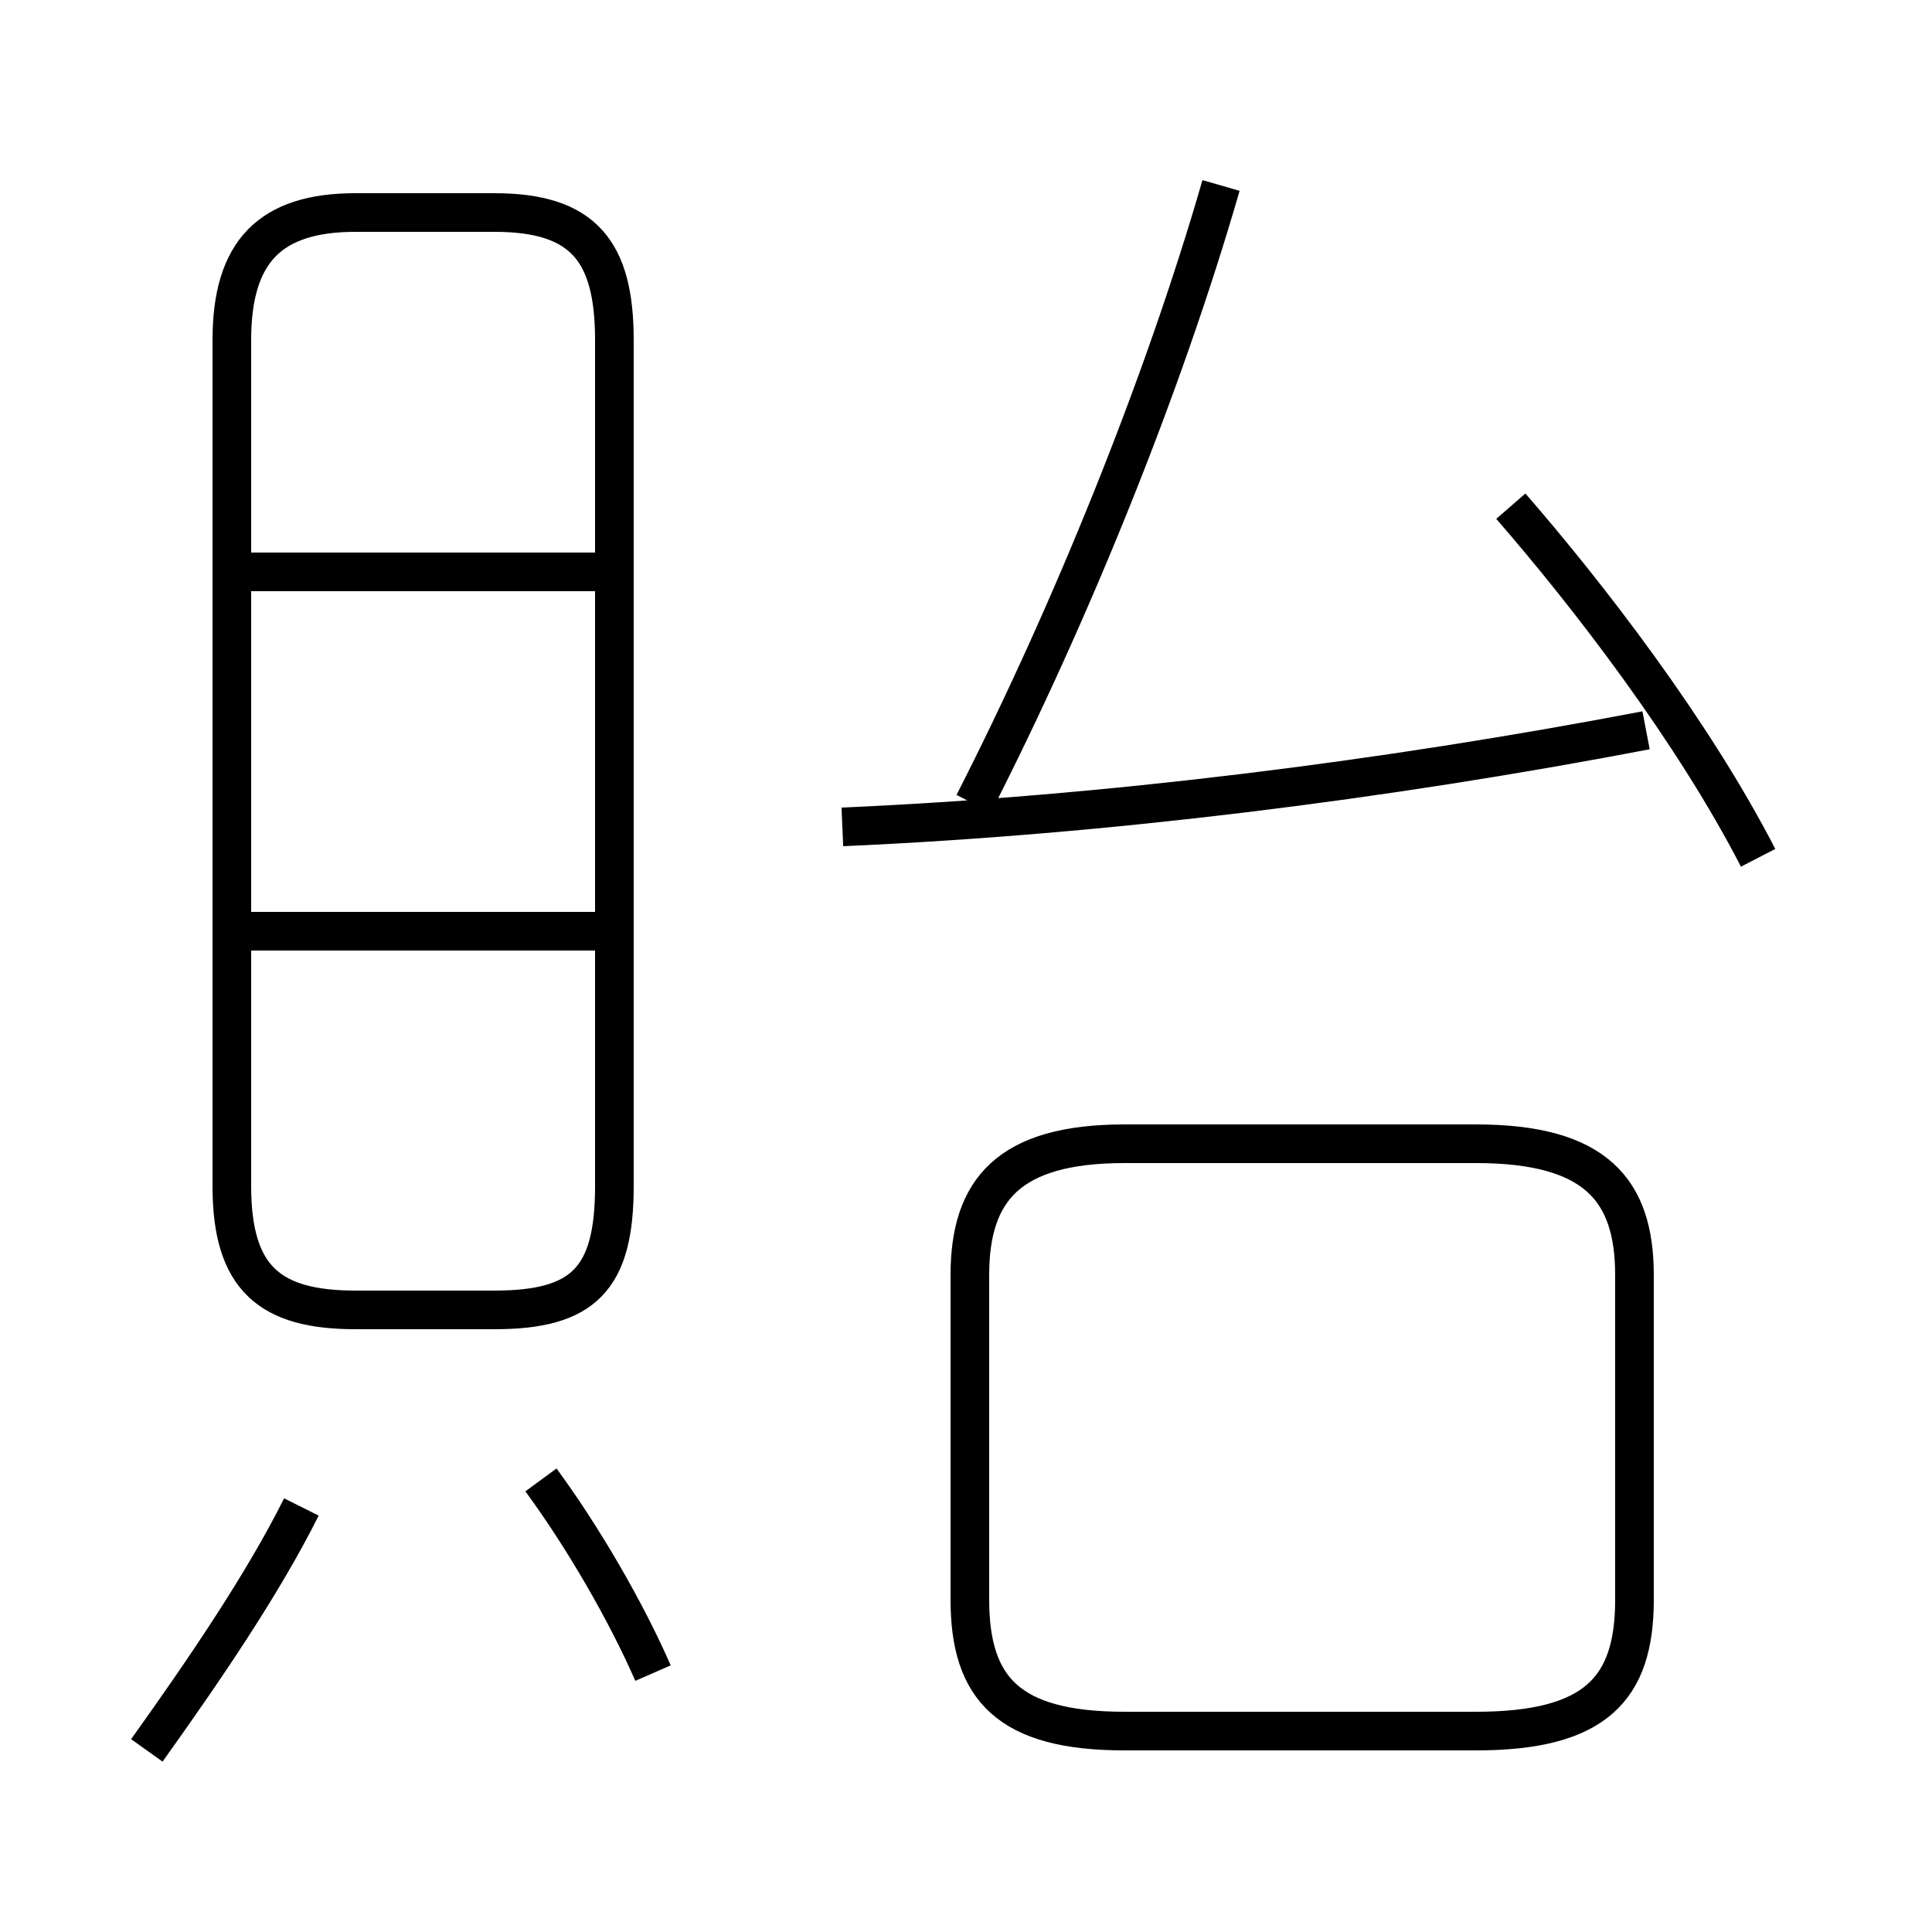 <?xml version='1.0' encoding='utf8'?>
<svg viewBox="0.0 -44.0 50.0 50.0" version="1.1" xmlns="http://www.w3.org/2000/svg">
<rect x="0.0" y="-44.0" width="50.0" height="50.0" fill="#808080" stroke="none"/>
<rect x="-1000" y="-1000" width="2000" height="2000" stroke="white" fill="white"/>
<g style="fill:none; stroke:#000000;  stroke-width:1">
<path d="M 15.9 13.3 L 15.9 35.2 C 15.9 37.5 15.1 38.5 12.8 38.5 L 9.2 38.5 C 7.0 38.5 6.0 37.5 6.0 35.2 L 6.0 13.3 C 6.0 10.9 7.0 10.1 9.2 10.1 L 12.8 10.1 C 15.1 10.1 15.9 10.9 15.9 13.3 Z M 15.4 19.9 L 6.0 19.9 M 15.4 29.2 L 6.0 29.2 M 25.1 11.0 L 25.1 2.6 C 25.1 0.3 26.1 -0.8 29.1 -0.8 L 38.2 -0.8 C 41.3 -0.8 42.3 0.3 42.3 2.6 L 42.3 11.0 C 42.3 13.2 41.3 14.4 38.2 14.4 L 29.1 14.4 C 26.1 14.4 25.1 13.2 25.1 11.0 Z M 21.8 22.6 C 28.6 22.9 35.8 23.8 42.6 25.1 M 25.2 23.2 C 27.7 28.1 30.1 34.0 31.6 39.2 M 45.5 21.8 C 43.8 25.1 41.1 28.6 39.1 30.9 M 3.8 -1.3 C 5.3 0.8 6.8 3.0 7.8 5.0 M 16.9 0.7 C 16.2 2.3 15.1 4.2 14.0 5.7 " transform="scale(1, -1)" />
</g>
</svg>